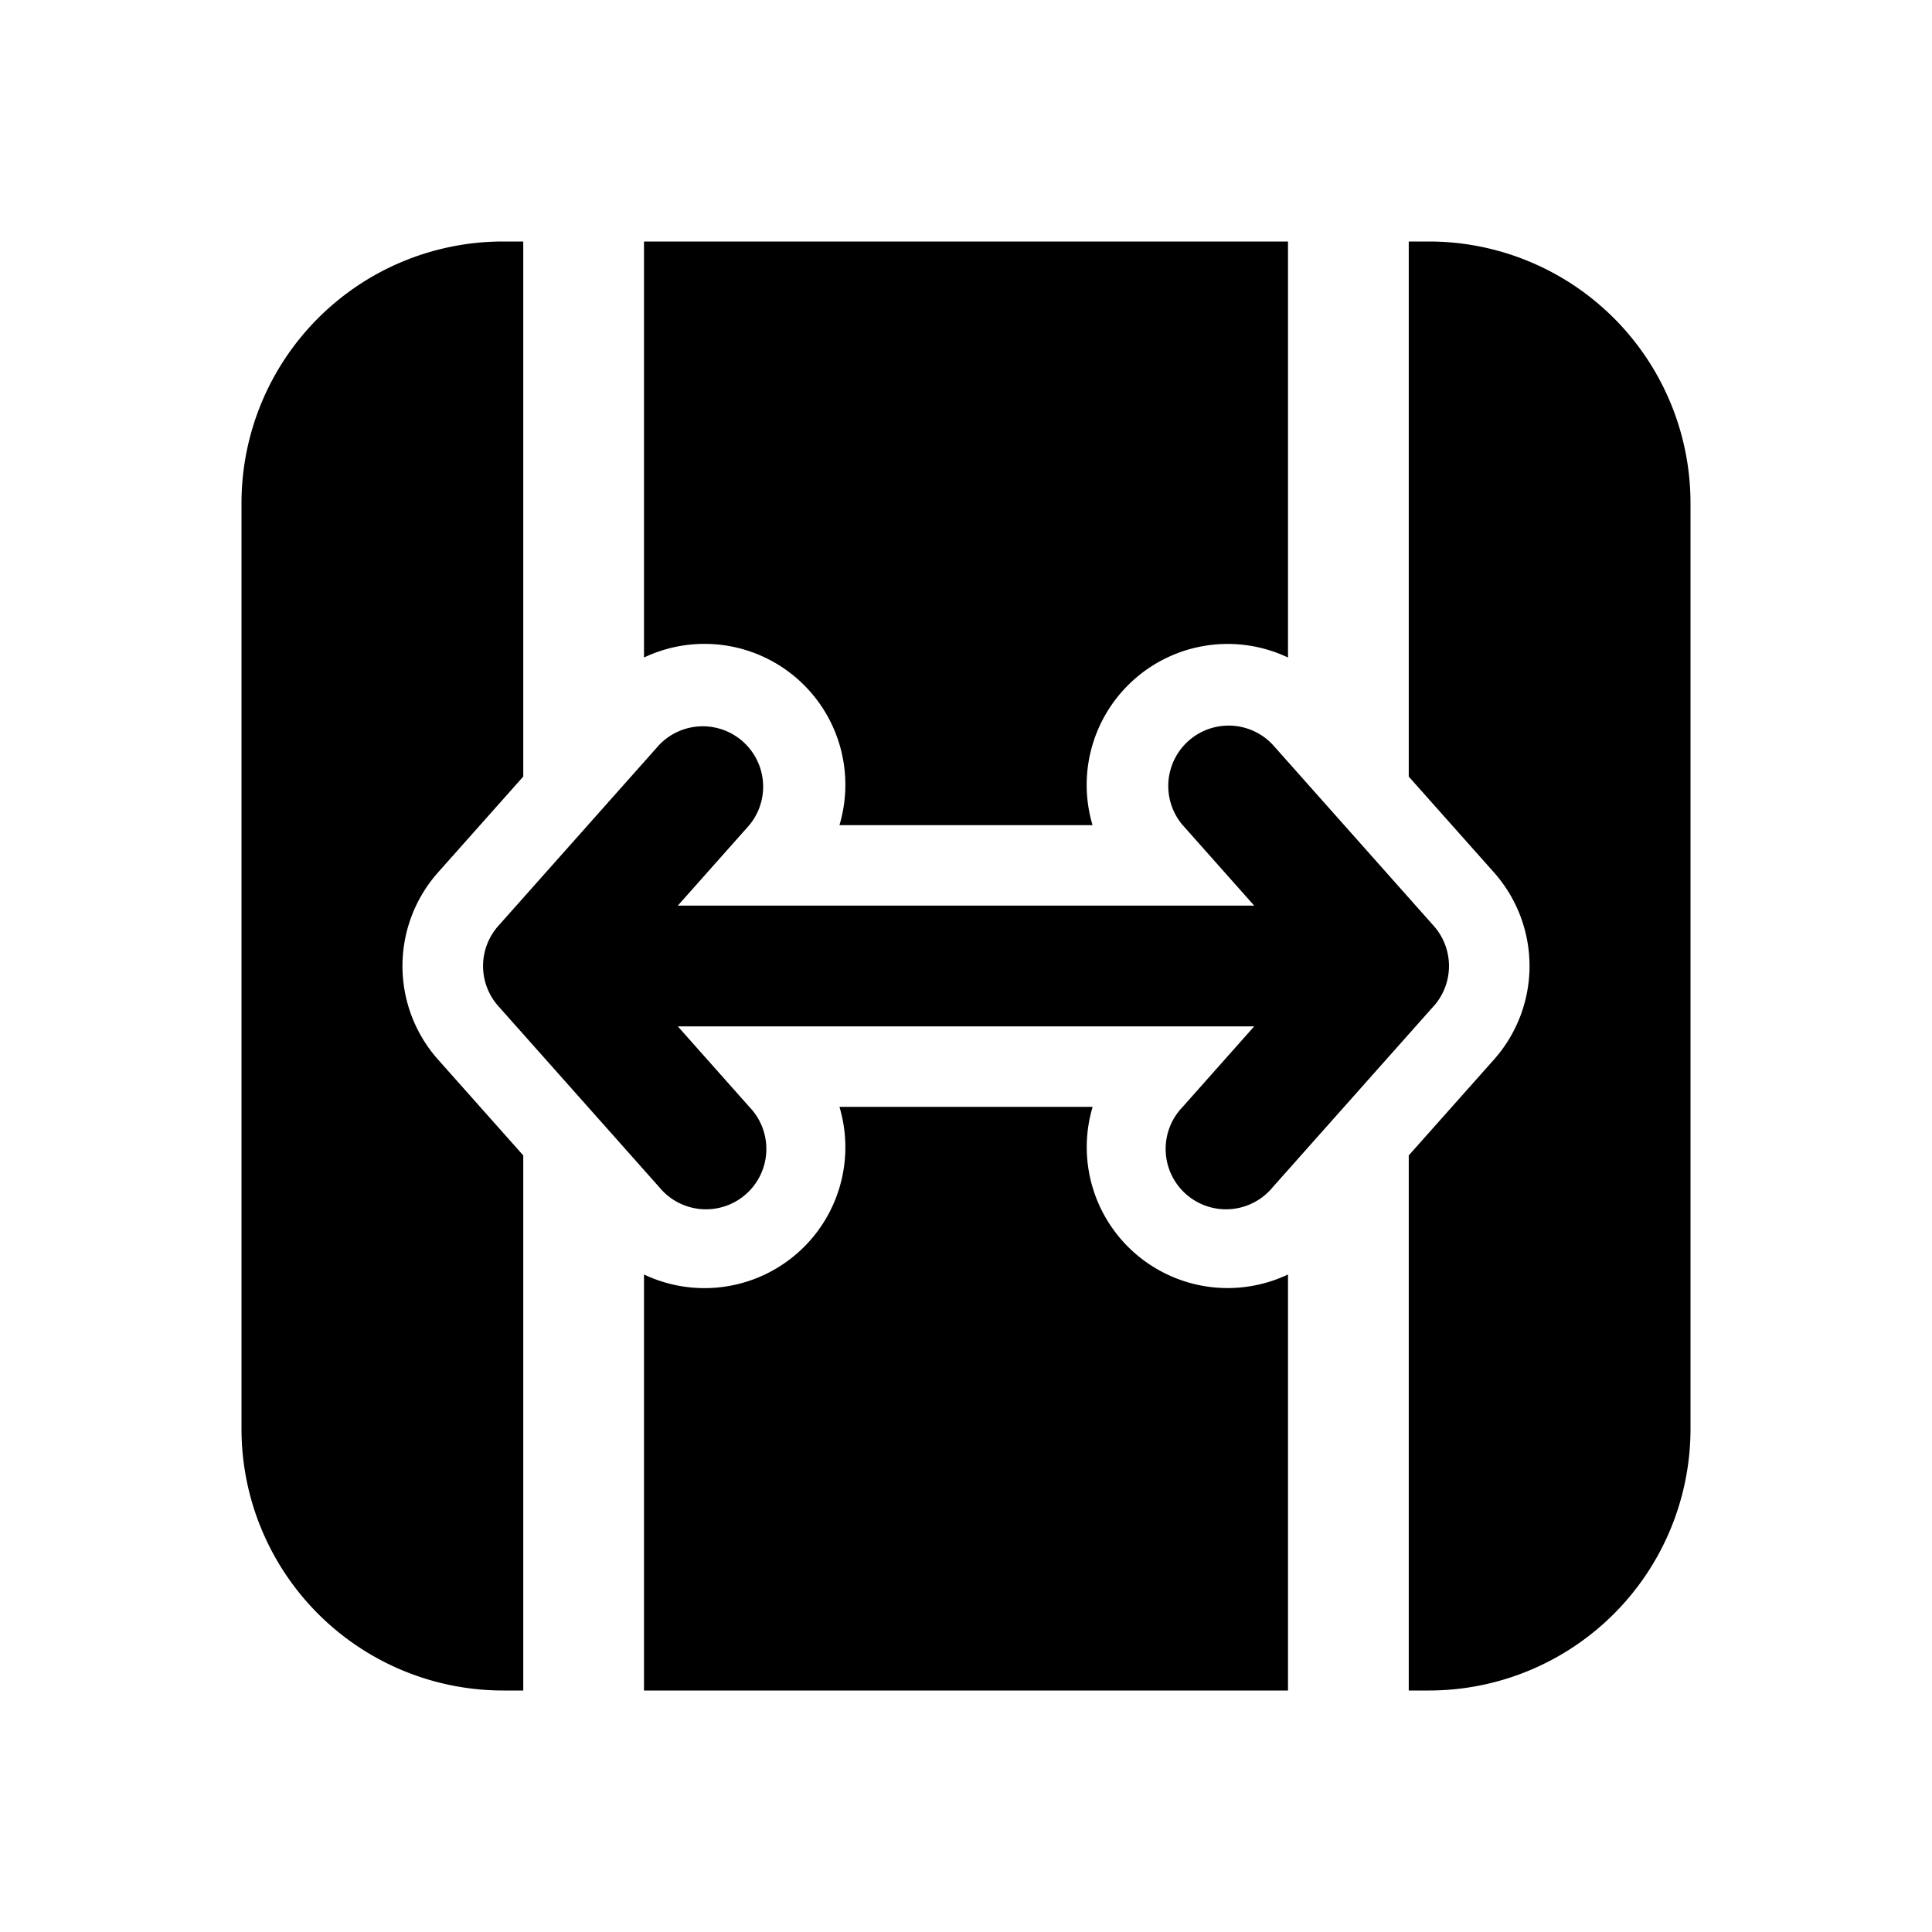 <svg xmlns="http://www.w3.org/2000/svg" width="3em" height="3em" viewBox="0 0 24 24"><path fill="currentColor" d="M17.75 3A3.25 3.25 0 0 1 21 6.25v11.5A3.25 3.25 0 0 1 17.75 21h-.25v-6.647l1.058-1.19a1.75 1.75 0 0 0 0-2.326L17.5 9.647V3zm-3.663 12.558a1.75 1.75 0 0 1-.514-1.808h-3.145A1.75 1.75 0 0 1 8 15.832V21h8v-5.168a1.75 1.75 0 0 1-1.913-.274m0-7.116A1.75 1.75 0 0 1 16 8.168V3H8v5.168a1.75 1.75 0 0 1 2.428 2.082h3.144a1.75 1.75 0 0 1 .515-1.808M6.5 9.647V3h-.25A3.25 3.25 0 0 0 3 6.25v11.5A3.25 3.25 0 0 0 6.25 21h.25v-6.647l-1.058-1.19a1.75 1.75 0 0 1 0-2.326zm9.08 1.603H8.42l.89-1.002a.75.75 0 0 0-1.12-.996l-2 2.25a.75.75 0 0 0 0 .996l2 2.25a.75.75 0 1 0 1.12-.996l-.89-1.002h7.16l-.89 1.002a.75.75 0 1 0 1.12.996l2-2.25l.011-.012a.75.75 0 0 0-.013-.987l-1.997-2.247a.75.75 0 0 0-1.121.996z"/></svg>
